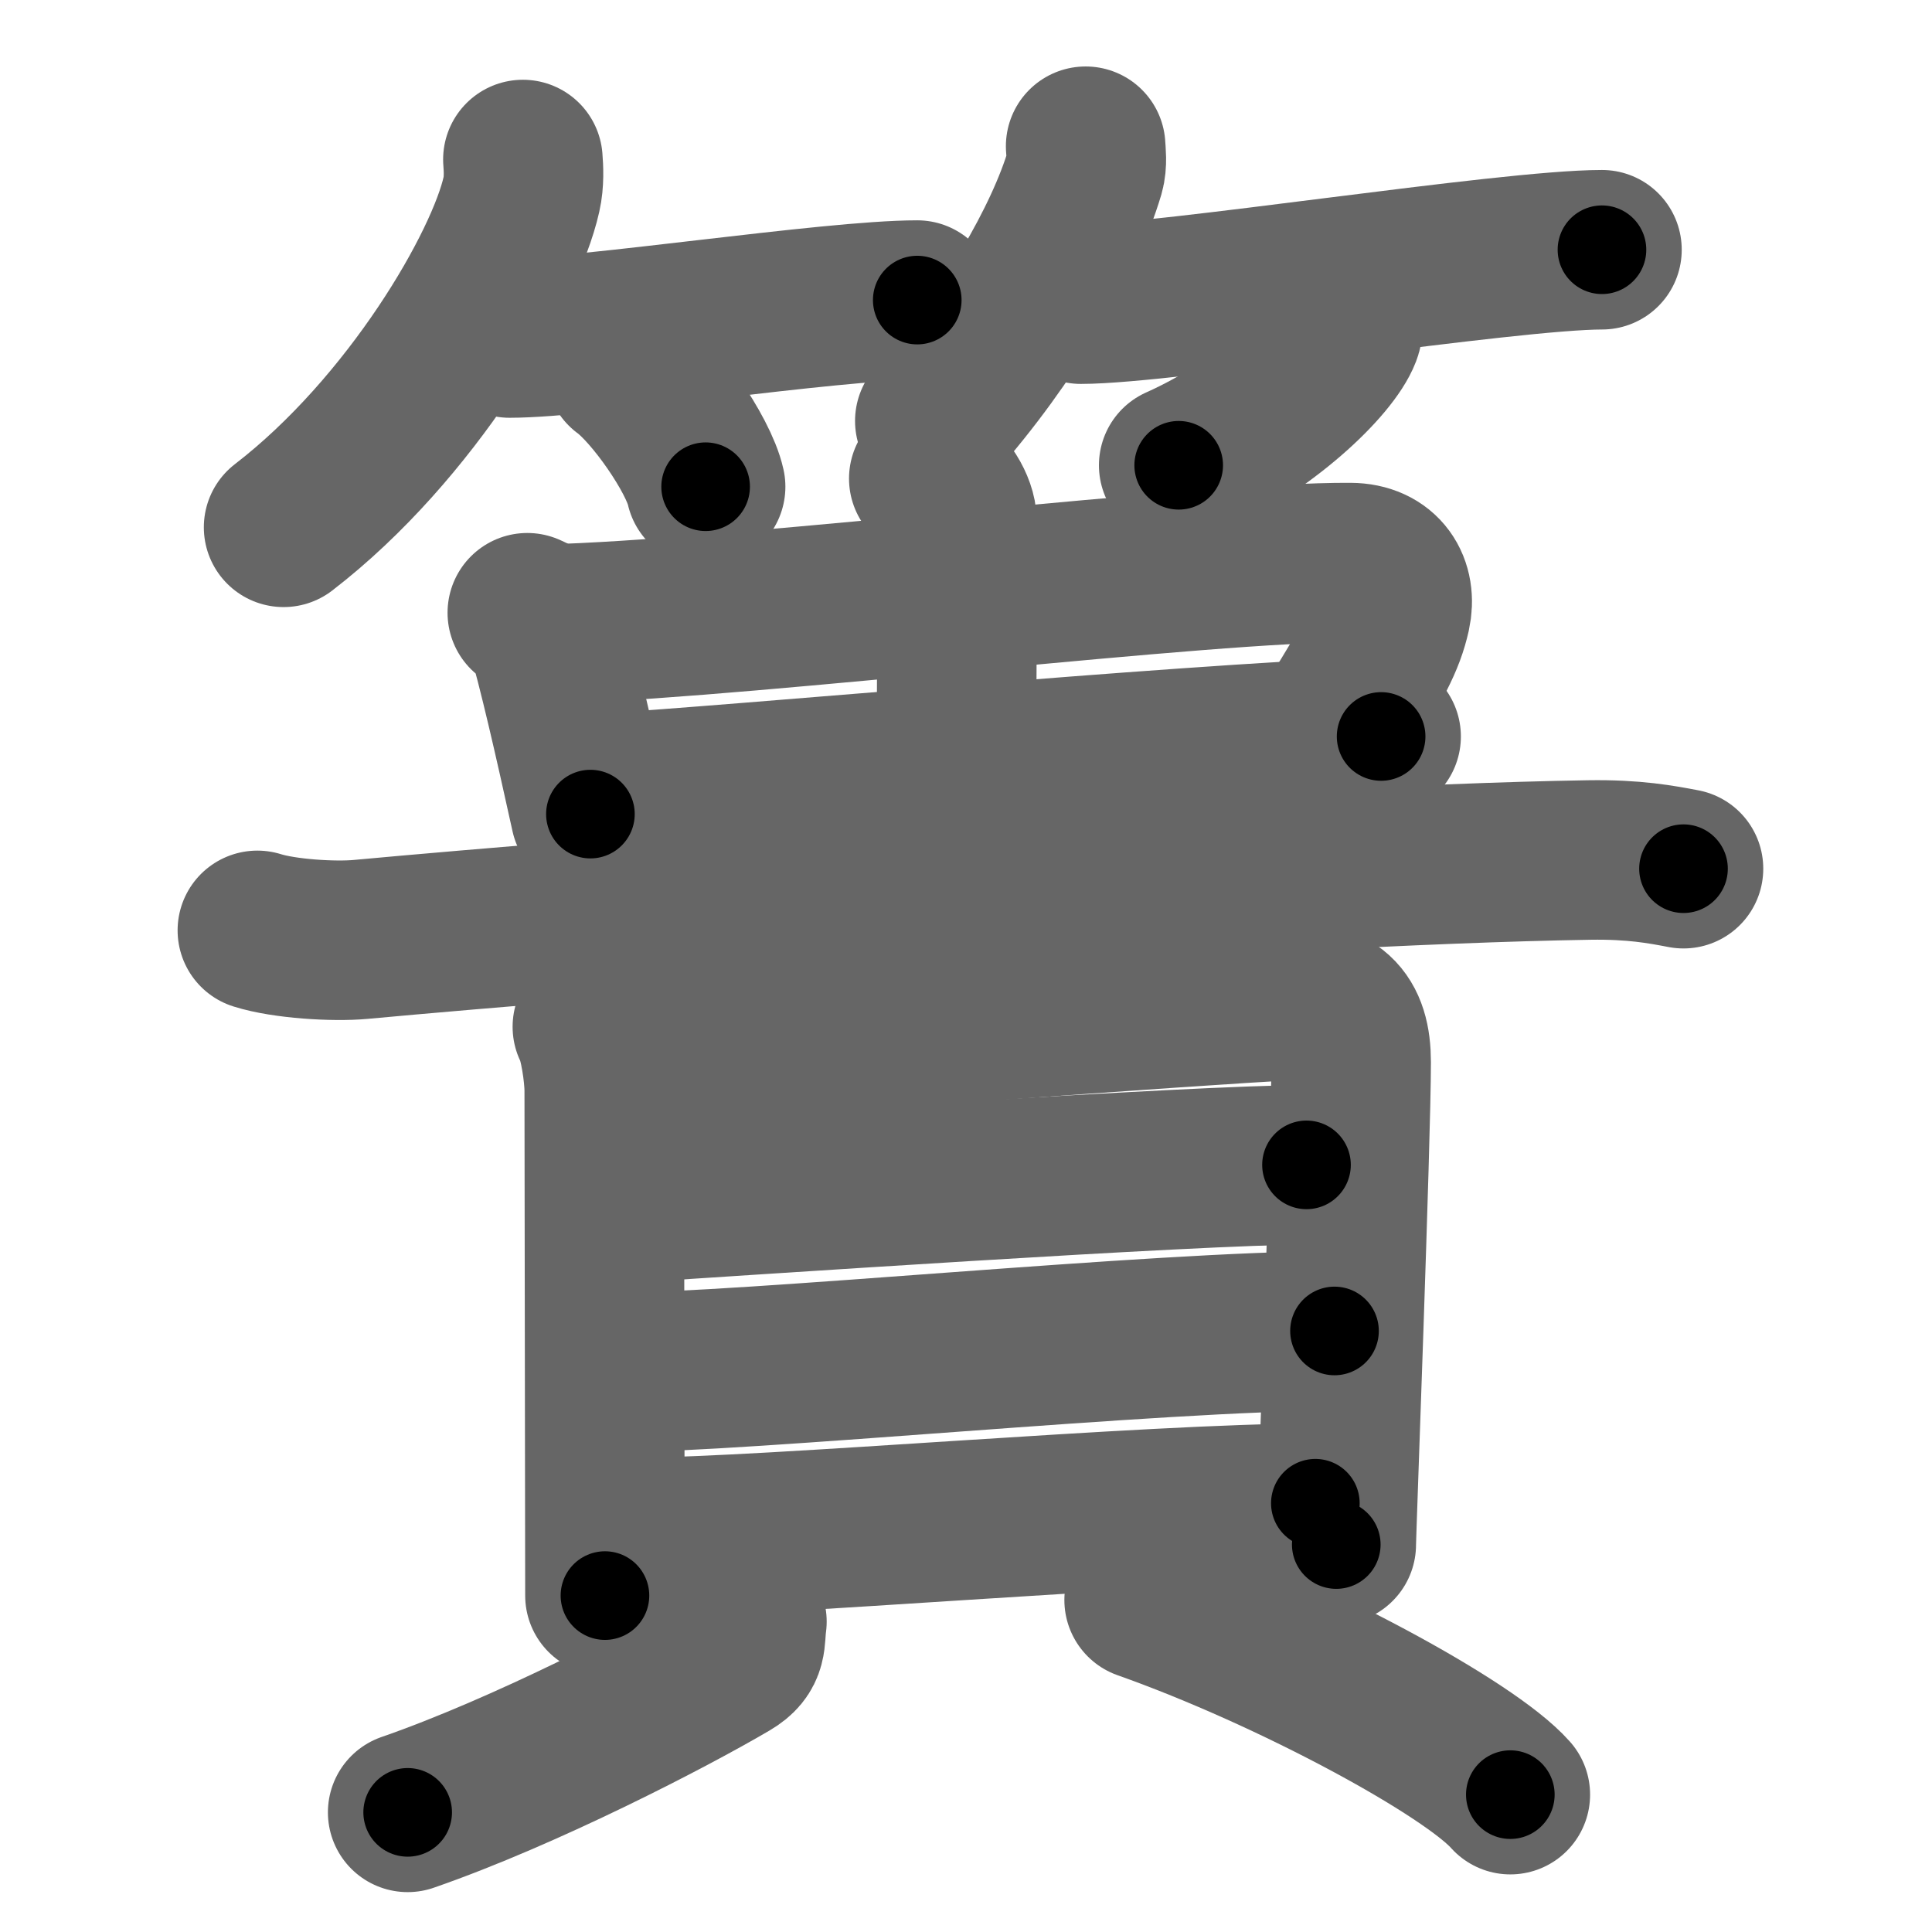 <svg xmlns="http://www.w3.org/2000/svg" width="109" height="109" viewBox="0 0 109 109" id="7c23"><g fill="none" stroke="#666" stroke-width="9" stroke-linecap="round" stroke-linejoin="round"><g><g><g><path d="M29.5,9c0.04,0.49,0.08,1.26-0.08,1.96C28.5,15.1,23.22,24.19,16,29.75" /><path d="M28.75,19.07c4.31,0,18.16-2.14,23-2.14" /><path d="M35.27,20.83c1.6,1.17,4.14,4.81,4.54,6.63" /></g><g><path d="M61.25,8.25c0.02,0.37,0.1,0.95-0.05,1.47c-1.14,3.84-4.29,9.32-8.46,14.03" /><path d="M60.98,17.16c4.73,0,24.08-3.07,29.4-3.07" /><path d="M75.74,18c0.03,0.19,0.06,0.5-0.05,0.78c-0.63,1.65-4.24,5.26-9.19,7.47" /></g></g><g><g><g><g><path d="M29.75,34.57c0.31,0.13,0.92,0.44,1.02,0.77c0.7,2.38,1.55,6.09,2.54,10.59" /><path d="M31.88,35.18c10.97-0.4,36.36-3.5,44.3-3.44c1.83,0.01,2.63,1.34,2.29,2.88c-0.33,1.47-0.97,2.69-3.02,5.98" /><path d="M33.38,44.8c8.97-0.55,31.99-2.73,44.54-3.25" /></g><g><path d="M52.4,27c0.88,0.37,1.59,1.63,1.59,2.39c0,7.01,0,15.96-0.18,20.56" /></g></g><path d="M14.52,52.49c1.52,0.48,4.32,0.65,5.83,0.51c12.97-1.2,50.57-4.18,69.31-4.48c2.54-0.04,4.06,0.25,5.32,0.49" /></g><g><g><path d="M33.42,57.93c0.39,0.71,0.67,2.66,0.67,3.6c0,0.95,0.04,28.02,0.04,28.49" /><path d="M35.33,59.14c7.92-0.64,33.48-2.52,36.97-2.66c2.9-0.12,3.93,0.96,3.93,3.45c0,4.32-0.84,26.5-0.84,27.21" /><path d="M34.75,67.92c7.03-0.45,32.76-2.2,38.96-2.2" /><path d="M34.5,77.44c7.7,0,30.82-2.35,40.79-2.35" /><path d="M36.06,86.73c7.19,0,28.85-1.92,38.15-1.92" /></g><g><path d="M42.14,91.49c-0.14,1.01,0.09,1.62-1,2.26c-3.33,1.96-11.51,6.2-18.14,8.5" /><path d="M64.55,90.27c8.42,2.98,18.36,8.38,20.66,10.98" /></g></g></g></g></g><g fill="none" stroke="#000" stroke-width="5" stroke-linecap="round" stroke-linejoin="round"><g><g><g><path d="M29.5,9c0.04,0.49,0.08,1.26-0.08,1.96C28.5,15.1,23.22,24.19,16,29.75" stroke-dasharray="25.393" stroke-dashoffset="25.393"><animate attributeName="stroke-dashoffset" values="25.393;25.393;0" dur="0.254s" fill="freeze" begin="0s;7c23.click" /></path><path d="M28.75,19.07c4.31,0,18.16-2.14,23-2.14" stroke-dasharray="23.109" stroke-dashoffset="23.109"><animate attributeName="stroke-dashoffset" values="23.109" fill="freeze" begin="7c23.click" /><animate attributeName="stroke-dashoffset" values="23.109;23.109;0" keyTimes="0;0.524;1" dur="0.485s" fill="freeze" begin="0s;7c23.click" /></path><path d="M35.27,20.83c1.6,1.17,4.14,4.81,4.54,6.63" stroke-dasharray="8.136" stroke-dashoffset="8.136"><animate attributeName="stroke-dashoffset" values="8.136" fill="freeze" begin="7c23.click" /><animate attributeName="stroke-dashoffset" values="8.136;8.136;0" keyTimes="0;0.857;1" dur="0.566s" fill="freeze" begin="0s;7c23.click" /></path></g><g><path d="M61.25,8.25c0.02,0.37,0.1,0.95-0.05,1.47c-1.14,3.84-4.29,9.32-8.46,14.03" stroke-dasharray="17.974" stroke-dashoffset="17.974"><animate attributeName="stroke-dashoffset" values="17.974" fill="freeze" begin="7c23.click" /><animate attributeName="stroke-dashoffset" values="17.974;17.974;0" keyTimes="0;0.759;1" dur="0.746s" fill="freeze" begin="0s;7c23.click" /></path><path d="M60.98,17.16c4.73,0,24.08-3.07,29.4-3.07" stroke-dasharray="29.572" stroke-dashoffset="29.572"><animate attributeName="stroke-dashoffset" values="29.572" fill="freeze" begin="7c23.click" /><animate attributeName="stroke-dashoffset" values="29.572;29.572;0" keyTimes="0;0.716;1" dur="1.042s" fill="freeze" begin="0s;7c23.click" /></path><path d="M75.74,18c0.03,0.19,0.06,0.5-0.05,0.78c-0.63,1.65-4.24,5.26-9.19,7.47" stroke-dasharray="12.826" stroke-dashoffset="12.826"><animate attributeName="stroke-dashoffset" values="12.826" fill="freeze" begin="7c23.click" /><animate attributeName="stroke-dashoffset" values="12.826;12.826;0" keyTimes="0;0.891;1" dur="1.17s" fill="freeze" begin="0s;7c23.click" /></path></g></g><g><g><g><g><path d="M29.75,34.57c0.31,0.13,0.92,0.44,1.02,0.77c0.7,2.38,1.55,6.09,2.54,10.59" stroke-dasharray="12.201" stroke-dashoffset="12.201"><animate attributeName="stroke-dashoffset" values="12.201" fill="freeze" begin="7c23.click" /><animate attributeName="stroke-dashoffset" values="12.201;12.201;0" keyTimes="0;0.906;1" dur="1.292s" fill="freeze" begin="0s;7c23.click" /></path><path d="M31.88,35.18c10.97-0.4,36.36-3.5,44.3-3.44c1.83,0.01,2.63,1.34,2.29,2.88c-0.33,1.47-0.97,2.69-3.02,5.98" stroke-dasharray="55.502" stroke-dashoffset="55.502"><animate attributeName="stroke-dashoffset" values="55.502" fill="freeze" begin="7c23.click" /><animate attributeName="stroke-dashoffset" values="55.502;55.502;0" keyTimes="0;0.7;1" dur="1.847s" fill="freeze" begin="0s;7c23.click" /></path><path d="M33.38,44.8c8.97-0.55,31.99-2.73,44.54-3.25" stroke-dasharray="44.661" stroke-dashoffset="44.661"><animate attributeName="stroke-dashoffset" values="44.661" fill="freeze" begin="7c23.click" /><animate attributeName="stroke-dashoffset" values="44.661;44.661;0" keyTimes="0;0.805;1" dur="2.294s" fill="freeze" begin="0s;7c23.click" /></path></g><g><path d="M52.4,27c0.88,0.37,1.59,1.63,1.59,2.39c0,7.01,0,15.96-0.18,20.56" stroke-dasharray="23.56" stroke-dashoffset="23.56"><animate attributeName="stroke-dashoffset" values="23.56" fill="freeze" begin="7c23.click" /><animate attributeName="stroke-dashoffset" values="23.56;23.56;0" keyTimes="0;0.907;1" dur="2.53s" fill="freeze" begin="0s;7c23.click" /></path></g></g><path d="M14.52,52.49c1.52,0.48,4.32,0.65,5.83,0.51c12.97-1.2,50.57-4.18,69.31-4.48c2.54-0.04,4.06,0.25,5.32,0.49" stroke-dasharray="80.7" stroke-dashoffset="80.7"><animate attributeName="stroke-dashoffset" values="80.7" fill="freeze" begin="7c23.click" /><animate attributeName="stroke-dashoffset" values="80.7;80.7;0" keyTimes="0;0.807;1" dur="3.137s" fill="freeze" begin="0s;7c23.click" /></path></g><g><g><path d="M33.42,57.93c0.39,0.71,0.67,2.66,0.67,3.6c0,0.95,0.04,28.02,0.04,28.49" stroke-dasharray="32.175" stroke-dashoffset="32.175"><animate attributeName="stroke-dashoffset" values="32.175" fill="freeze" begin="7c23.click" /><animate attributeName="stroke-dashoffset" values="32.175;32.175;0" keyTimes="0;0.907;1" dur="3.459s" fill="freeze" begin="0s;7c23.click" /></path><path d="M35.33,59.14c7.92-0.64,33.48-2.52,36.97-2.66c2.9-0.12,3.93,0.96,3.93,3.45c0,4.32-0.84,26.5-0.84,27.21" stroke-dasharray="70.44" stroke-dashoffset="70.44"><animate attributeName="stroke-dashoffset" values="70.44" fill="freeze" begin="7c23.click" /><animate attributeName="stroke-dashoffset" values="70.44;70.44;0" keyTimes="0;0.867;1" dur="3.989s" fill="freeze" begin="0s;7c23.click" /></path><path d="M34.75,67.92c7.03-0.45,32.76-2.2,38.96-2.2" stroke-dasharray="39.026" stroke-dashoffset="39.026"><animate attributeName="stroke-dashoffset" values="39.026" fill="freeze" begin="7c23.click" /><animate attributeName="stroke-dashoffset" values="39.026;39.026;0" keyTimes="0;0.911;1" dur="4.379s" fill="freeze" begin="0s;7c23.click" /></path><path d="M34.5,77.44c7.7,0,30.82-2.35,40.79-2.35" stroke-dasharray="40.865" stroke-dashoffset="40.865"><animate attributeName="stroke-dashoffset" values="40.865" fill="freeze" begin="7c23.click" /><animate attributeName="stroke-dashoffset" values="40.865;40.865;0" keyTimes="0;0.915;1" dur="4.788s" fill="freeze" begin="0s;7c23.click" /></path><path d="M36.06,86.73c7.19,0,28.85-1.92,38.15-1.92" stroke-dasharray="38.204" stroke-dashoffset="38.204"><animate attributeName="stroke-dashoffset" values="38.204" fill="freeze" begin="7c23.click" /><animate attributeName="stroke-dashoffset" values="38.204;38.204;0" keyTimes="0;0.926;1" dur="5.17s" fill="freeze" begin="0s;7c23.click" /></path></g><g><path d="M42.14,91.49c-0.14,1.01,0.09,1.62-1,2.26c-3.33,1.96-11.51,6.2-18.14,8.5" stroke-dasharray="22.684" stroke-dashoffset="22.684"><animate attributeName="stroke-dashoffset" values="22.684" fill="freeze" begin="7c23.click" /><animate attributeName="stroke-dashoffset" values="22.684;22.684;0" keyTimes="0;0.958;1" dur="5.397s" fill="freeze" begin="0s;7c23.click" /></path><path d="M64.55,90.27c8.42,2.98,18.36,8.38,20.66,10.98" stroke-dasharray="23.523" stroke-dashoffset="23.523"><animate attributeName="stroke-dashoffset" values="23.523" fill="freeze" begin="7c23.click" /><animate attributeName="stroke-dashoffset" values="23.523;23.523;0" keyTimes="0;0.958;1" dur="5.632s" fill="freeze" begin="0s;7c23.click" /></path></g></g></g></g></g></svg>